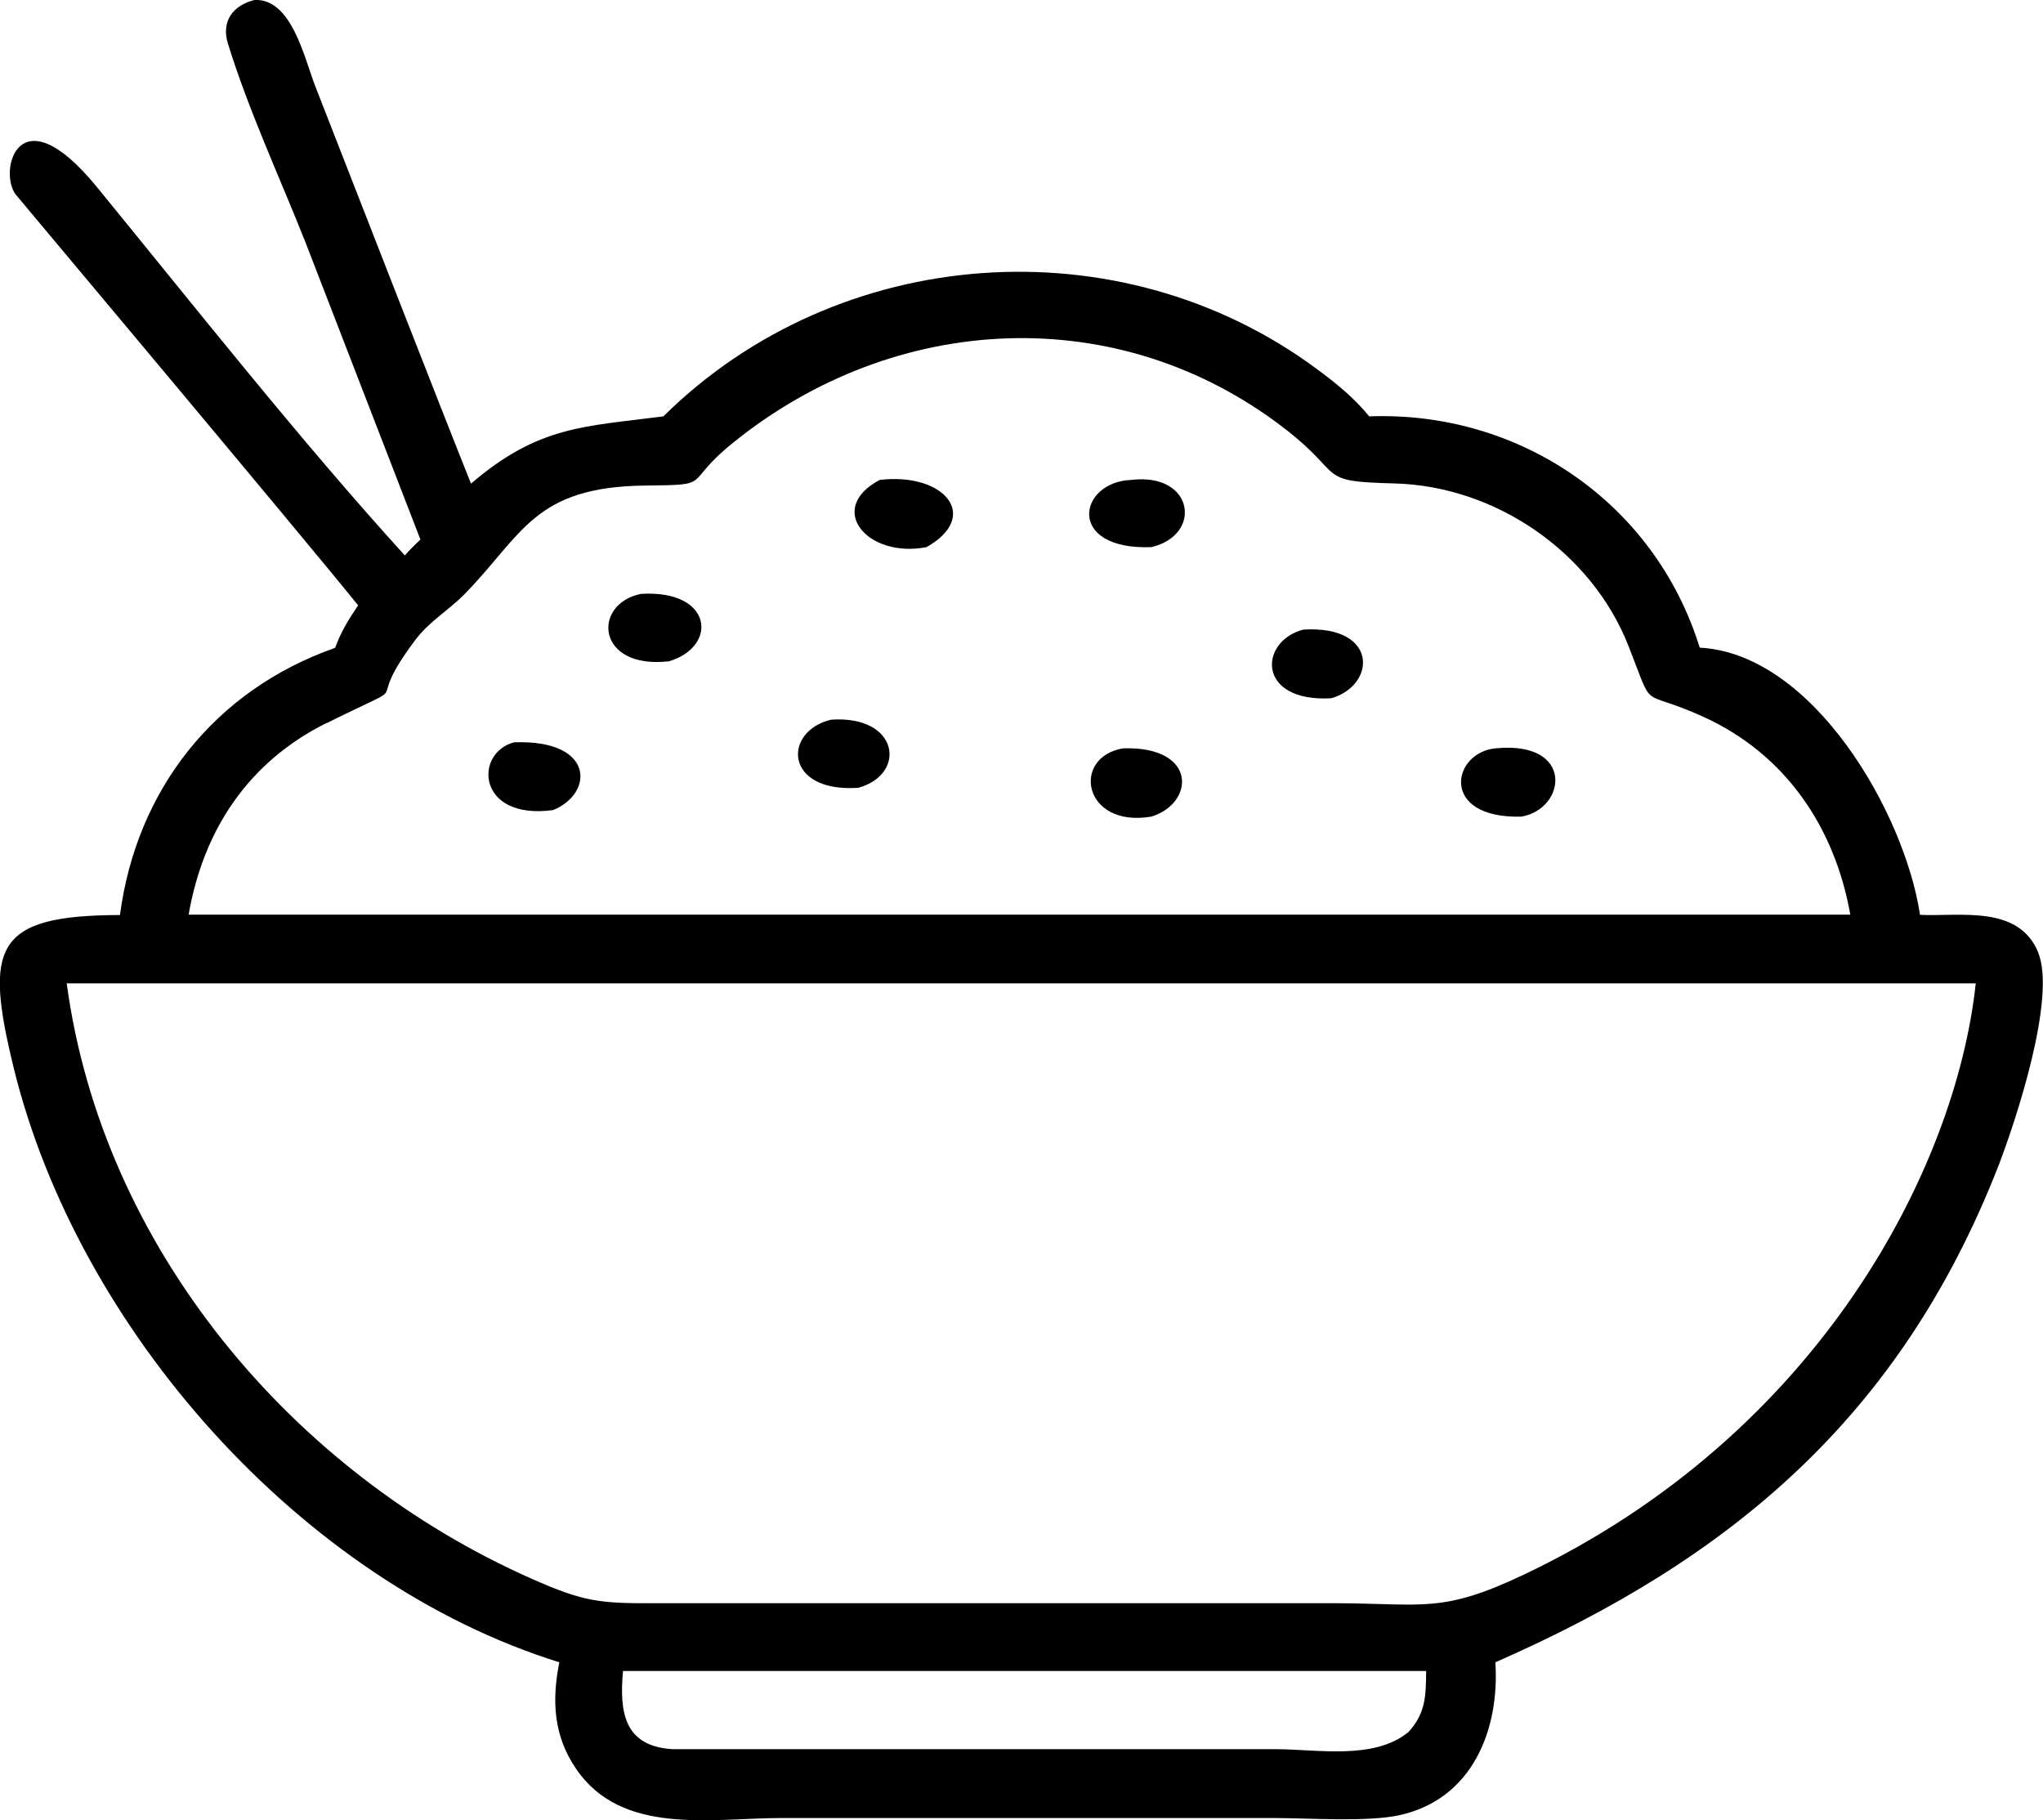 <?xml version="1.0" encoding="UTF-8"?>
<svg id="Layer_1" xmlns="http://www.w3.org/2000/svg" version="1.1" viewBox="0 0 1154.6 1028.7">
  <!-- Generator: Adobe Illustrator 29.2.1, SVG Export Plug-In . SVG Version: 2.1.0 Build 116)  -->
  <path d="M1151.9,538.2c-11.2-26.9-43.7-20.2-66.8-21.2-8.6-57.5-60.4-147.6-124.5-151-25.4-82-102-133.9-186.8-130.7-8.5-10.5-18.8-18.8-29.5-26.7-111.2-82.5-270.5-71.1-369.4,26.7-44.3,5.8-70.4,5.1-108.7,38-11.4-28.1-77.3-197-88.3-225.3C172,32.7,164.7-1.1,143.8,0c-12.1,3-18.9,12-15,24.6,11.8,38.1,29.2,75.4,43.9,112.5l64.9,167.8c-3,2.9-6.1,5.8-8.8,9-58.6-64.4-119-140.9-174.2-208.4C10.6,51.8-.9,96.3,8.7,109.7c.1.2,161.2,192.1,193.7,232.4-5.3,7.8-9.8,15.1-13,24-68.2,24-112.3,80.3-121.6,151-70.9.2-76.9,17.7-60,86.6,36.1,147.1,162.1,290.1,308.3,335.7-4.3,21.7-3.3,41.4,9.4,60.1,25.9,38.2,76.7,27.9,116.5,27.9h277.4c19.9,0,53.2,2.4,71.5-1.6,41.3-9.1,56.7-48.4,54.2-86.4,133.4-58.5,228.8-138.9,284.1-280,10.3-26.6,33.1-96,22.6-121.3h0ZM184.5,408.7c55.5-27.5,17.9-3.9,50.1-46.9,8-10.7,19-16.9,28.1-26.2,32.7-33.5,39-60.5,101.9-61.2,39.8-.4,20.3-.6,49.7-24.2,91.5-74,217.9-80.7,312-7.8,34.5,26.7,16.8,29.7,61.8,30.8,56.9,1.5,111.1,38.5,132.1,91.5,15.5,39.2,5.1,23.4,42.5,40.4,46.2,21,74.2,62.2,83,111.8H106.6c8.3-47.8,33.7-86.3,77.9-108.3h0ZM795.9,978.9c-19.6,15.9-51.5,9.6-75,9.6s-340.5,0-340.7,0c-27.2-1.6-30.3-20.4-28.1-44.2,1.2,0,453.7,0,453.9,0-.2,14-.1,23.7-10.1,34.6h0ZM861.1,889.9c-46.6,22.1-56.4,16.2-107.3,16.1h-383.5c-31.7.2-40.6-.9-69.8-13.8-135.6-60-242.7-187.4-262.8-336.5h1078.9c-11.2,104.4-88.5,255-255.5,334.2h0Z"/>
  <path d="M639.5,271.2c-30.3,1-37.3,39.8,11.2,38,29.2-6.9,24-42.2-11.2-38Z"/>
  <path d="M497.2,271.2c-30.7,16.2-7.1,44.5,26.4,38,31.1-17.6,9.8-42.3-26.4-38Z"/>
  <path d="M362.3,335.6c-27.9,5.6-25.5,42.9,15.8,38.1,27.7-8.2,25.1-40.5-15.8-38.1Z"/>
  <path d="M736.6,355.8c-25.1,6.4-26.8,41.2,15.8,38.8,25.6-7.5,26.6-41.4-15.8-38.8Z"/>
  <path d="M469.8,406.7c-27.4,6.3-27,41.4,15.3,38.5,27.6-7.7,23-41.1-15.3-38.5Z"/>
  <path d="M290.5,419.5c-22.7,6-21.1,44.1,22,38.3,23.1-9.2,24-40-22-38.3Z"/>
  <path d="M845.3,422.9c-24.8,2.2-32.1,39.8,14.5,38.6,25.5-4.4,30.2-43-14.5-38.6Z"/>
  <path d="M634.8,422.9c-29.5,4.8-22.9,45.1,15.8,38.6,24.6-7.4,26.4-39.9-15.8-38.6Z"/>
</svg>